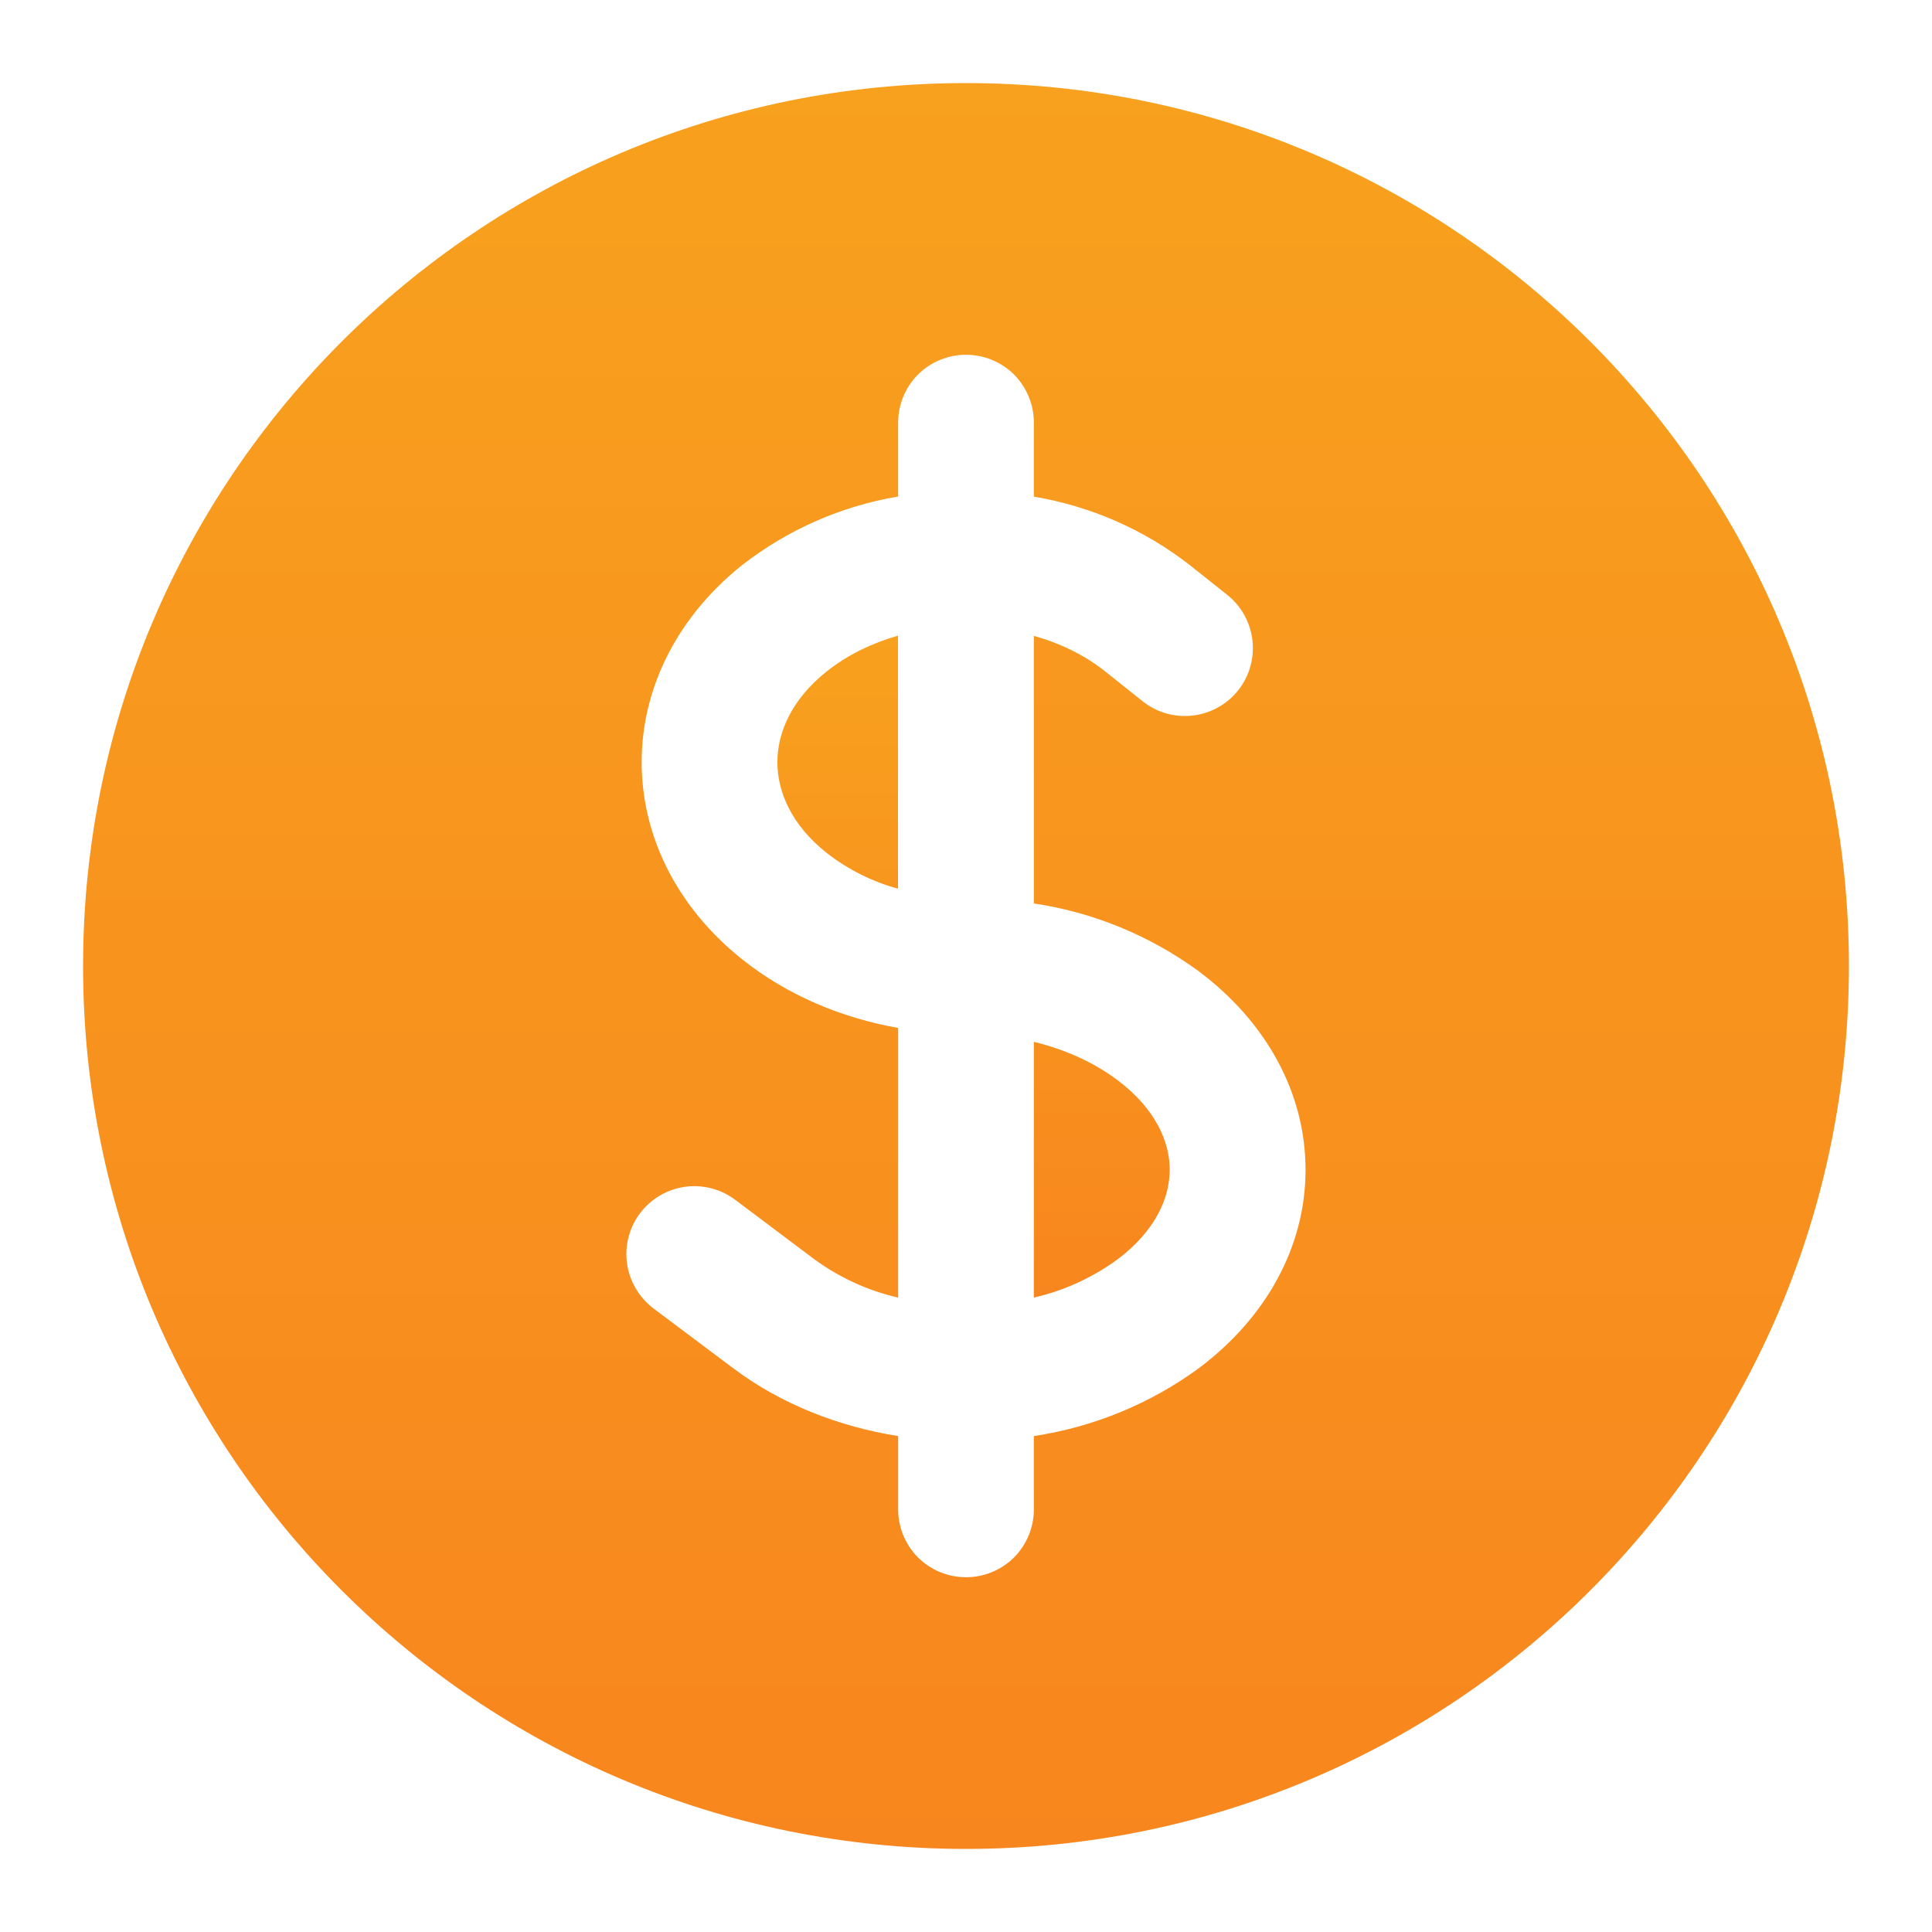 <svg width="16" height="16" viewBox="0 0 16 16" fill="none" xmlns="http://www.w3.org/2000/svg">
<g id="Group">
<path id="Vector" d="M6.848 5.559C7.018 5.424 7.221 5.326 7.437 5.264V7.36C7.224 7.302 7.023 7.201 6.848 7.065C6.552 6.831 6.438 6.555 6.438 6.312C6.438 6.07 6.552 5.794 6.848 5.559ZM8.562 10.746V8.628C8.823 8.692 9.06 8.799 9.253 8.944C9.573 9.184 9.687 9.459 9.687 9.687C9.687 9.916 9.573 10.191 9.253 10.431C9.046 10.581 8.812 10.689 8.562 10.746Z" fill="url(#paint0_linear_607_61)"/>
<path id="Vector_2" fill-rule="evenodd" clip-rule="evenodd" d="M8 0.688C3.961 0.688 0.688 3.961 0.688 8C0.688 12.039 3.961 15.312 8 15.312C12.039 15.312 15.312 12.039 15.312 8C15.312 3.961 12.039 0.688 8 0.688ZM8.562 3.5C8.562 3.351 8.503 3.208 8.398 3.102C8.292 2.997 8.149 2.938 8 2.938C7.851 2.938 7.708 2.997 7.602 3.102C7.497 3.208 7.438 3.351 7.438 3.5V4.112C6.967 4.191 6.524 4.386 6.147 4.679C5.614 5.104 5.314 5.691 5.314 6.312C5.314 6.934 5.614 7.521 6.148 7.946C6.525 8.246 6.975 8.431 7.438 8.513V10.746C7.188 10.689 6.953 10.581 6.747 10.431L6.088 9.936C6.028 9.891 5.961 9.859 5.89 9.841C5.818 9.823 5.744 9.818 5.67 9.829C5.523 9.85 5.39 9.929 5.3 10.048C5.21 10.168 5.172 10.318 5.193 10.465C5.214 10.613 5.293 10.746 5.412 10.836L6.072 11.331C6.471 11.631 6.949 11.815 7.438 11.893V12.5C7.438 12.649 7.497 12.792 7.602 12.898C7.708 13.003 7.851 13.062 8 13.062C8.149 13.062 8.292 13.003 8.398 12.898C8.503 12.792 8.562 12.649 8.562 12.5V11.893C9.056 11.818 9.525 11.626 9.928 11.331C10.487 10.912 10.812 10.323 10.812 9.688C10.812 9.052 10.487 8.463 9.928 8.044C9.525 7.749 9.057 7.556 8.562 7.482V5.266C8.78 5.327 8.982 5.425 9.152 5.56L9.463 5.808C9.58 5.901 9.729 5.943 9.877 5.926C10.025 5.909 10.161 5.834 10.254 5.717C10.347 5.6 10.389 5.451 10.372 5.303C10.355 5.155 10.28 5.019 10.163 4.926L9.852 4.679C9.476 4.386 9.033 4.192 8.562 4.113V3.5Z" fill="url(#paint1_linear_607_61)"/>
</g>
<defs>
<linearGradient id="paint0_linear_607_61" x1="8.063" y1="5.264" x2="8.063" y2="10.746" gradientUnits="userSpaceOnUse">
<stop stop-color="#F8A11E"/>
<stop offset="1" stop-color="#F8861E"/>
</linearGradient>
<linearGradient id="paint1_linear_607_61" x1="8" y1="0.688" x2="8" y2="15.312" gradientUnits="userSpaceOnUse">
<stop stop-color="#F8A11E"/>
<stop offset="1" stop-color="#F8861E"/>
</linearGradient>
</defs>
</svg>
